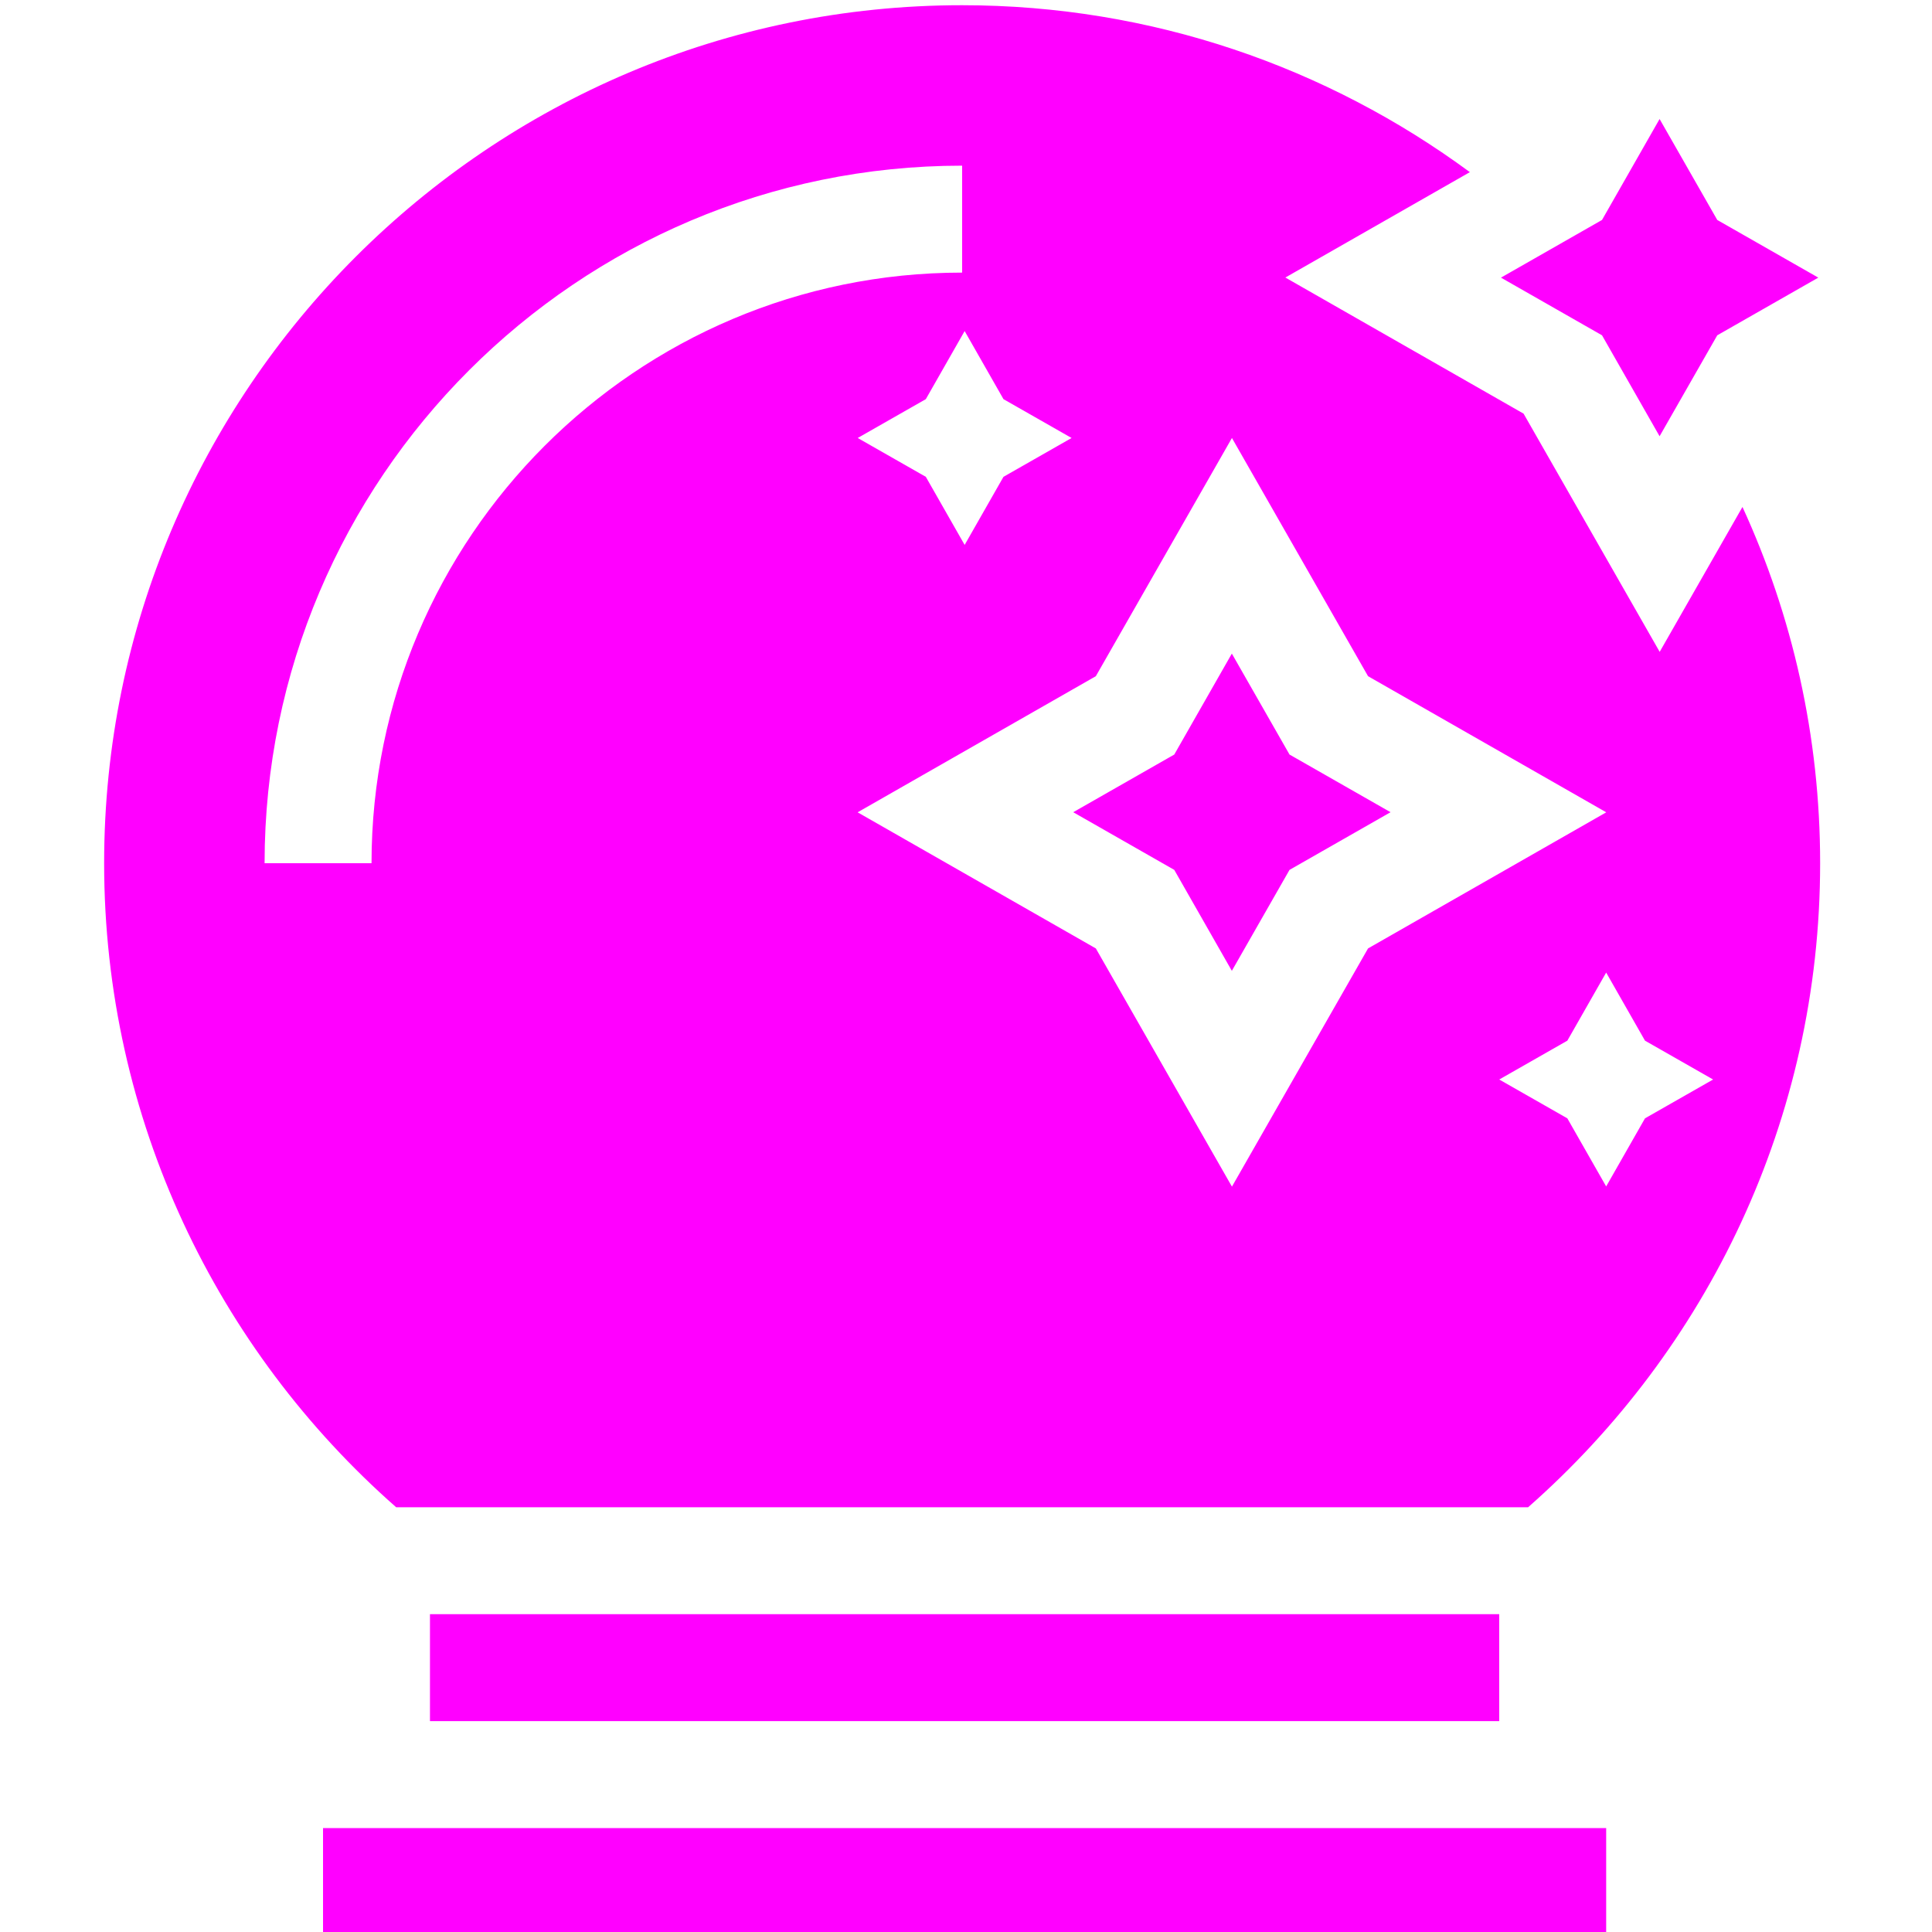 <svg version="1.1" viewBox="0 0 20 20" xmlns="http://www.w3.org/2000/svg">
 <path d="m4.101 15.603h11.718c1.851-1.629 3.023-4.013 3.023-6.667 0-1.315-0.288-2.564-0.804-3.688l-0.857 1.5-1.409-2.466-2.466-1.409 1.91-1.091c-1.473-1.085-3.291-1.728-5.257-1.728-4.897 0-8.881 3.985-8.881 8.881 0 2.654 1.171 5.039 3.022 6.667zm13.633-4.428-0.705 0.402-0.402 0.705-0.402-0.705-0.705-0.402 0.705-0.402 0.402-0.705 0.402 0.705zm-4.981-6.641 1.409 2.466 2.466 1.409-2.466 1.409-1.409 2.466-1.409-2.466-2.466-1.409 2.466-1.409zm-2.767-1.107 0.402 0.705 0.705 0.402-0.705 0.402-0.402 0.705-0.402-0.705-0.705-0.402 0.705-0.402zm-0.026-1.712v1.107c-3.372 0-6.114 2.743-6.114 6.114h-1.107c0-3.982 3.24-7.221 7.221-7.221zm6.624 1.756-1.046-0.597 1.046-0.597 0.596-1.045 0.597 1.045 1.046 0.597-1.046 0.597-0.597 1.045zm-13.24 15.453h13.283v1.107h-13.283zm1.107-1.107v-1.107h11.069v1.107zm6.659-9.409 1.046-0.597 0.596-1.045 0.597 1.045 1.046 0.597-1.046 0.597-0.597 1.045-0.596-1.045z" fill="#f0f" stroke-width=".2"/>
</svg>
